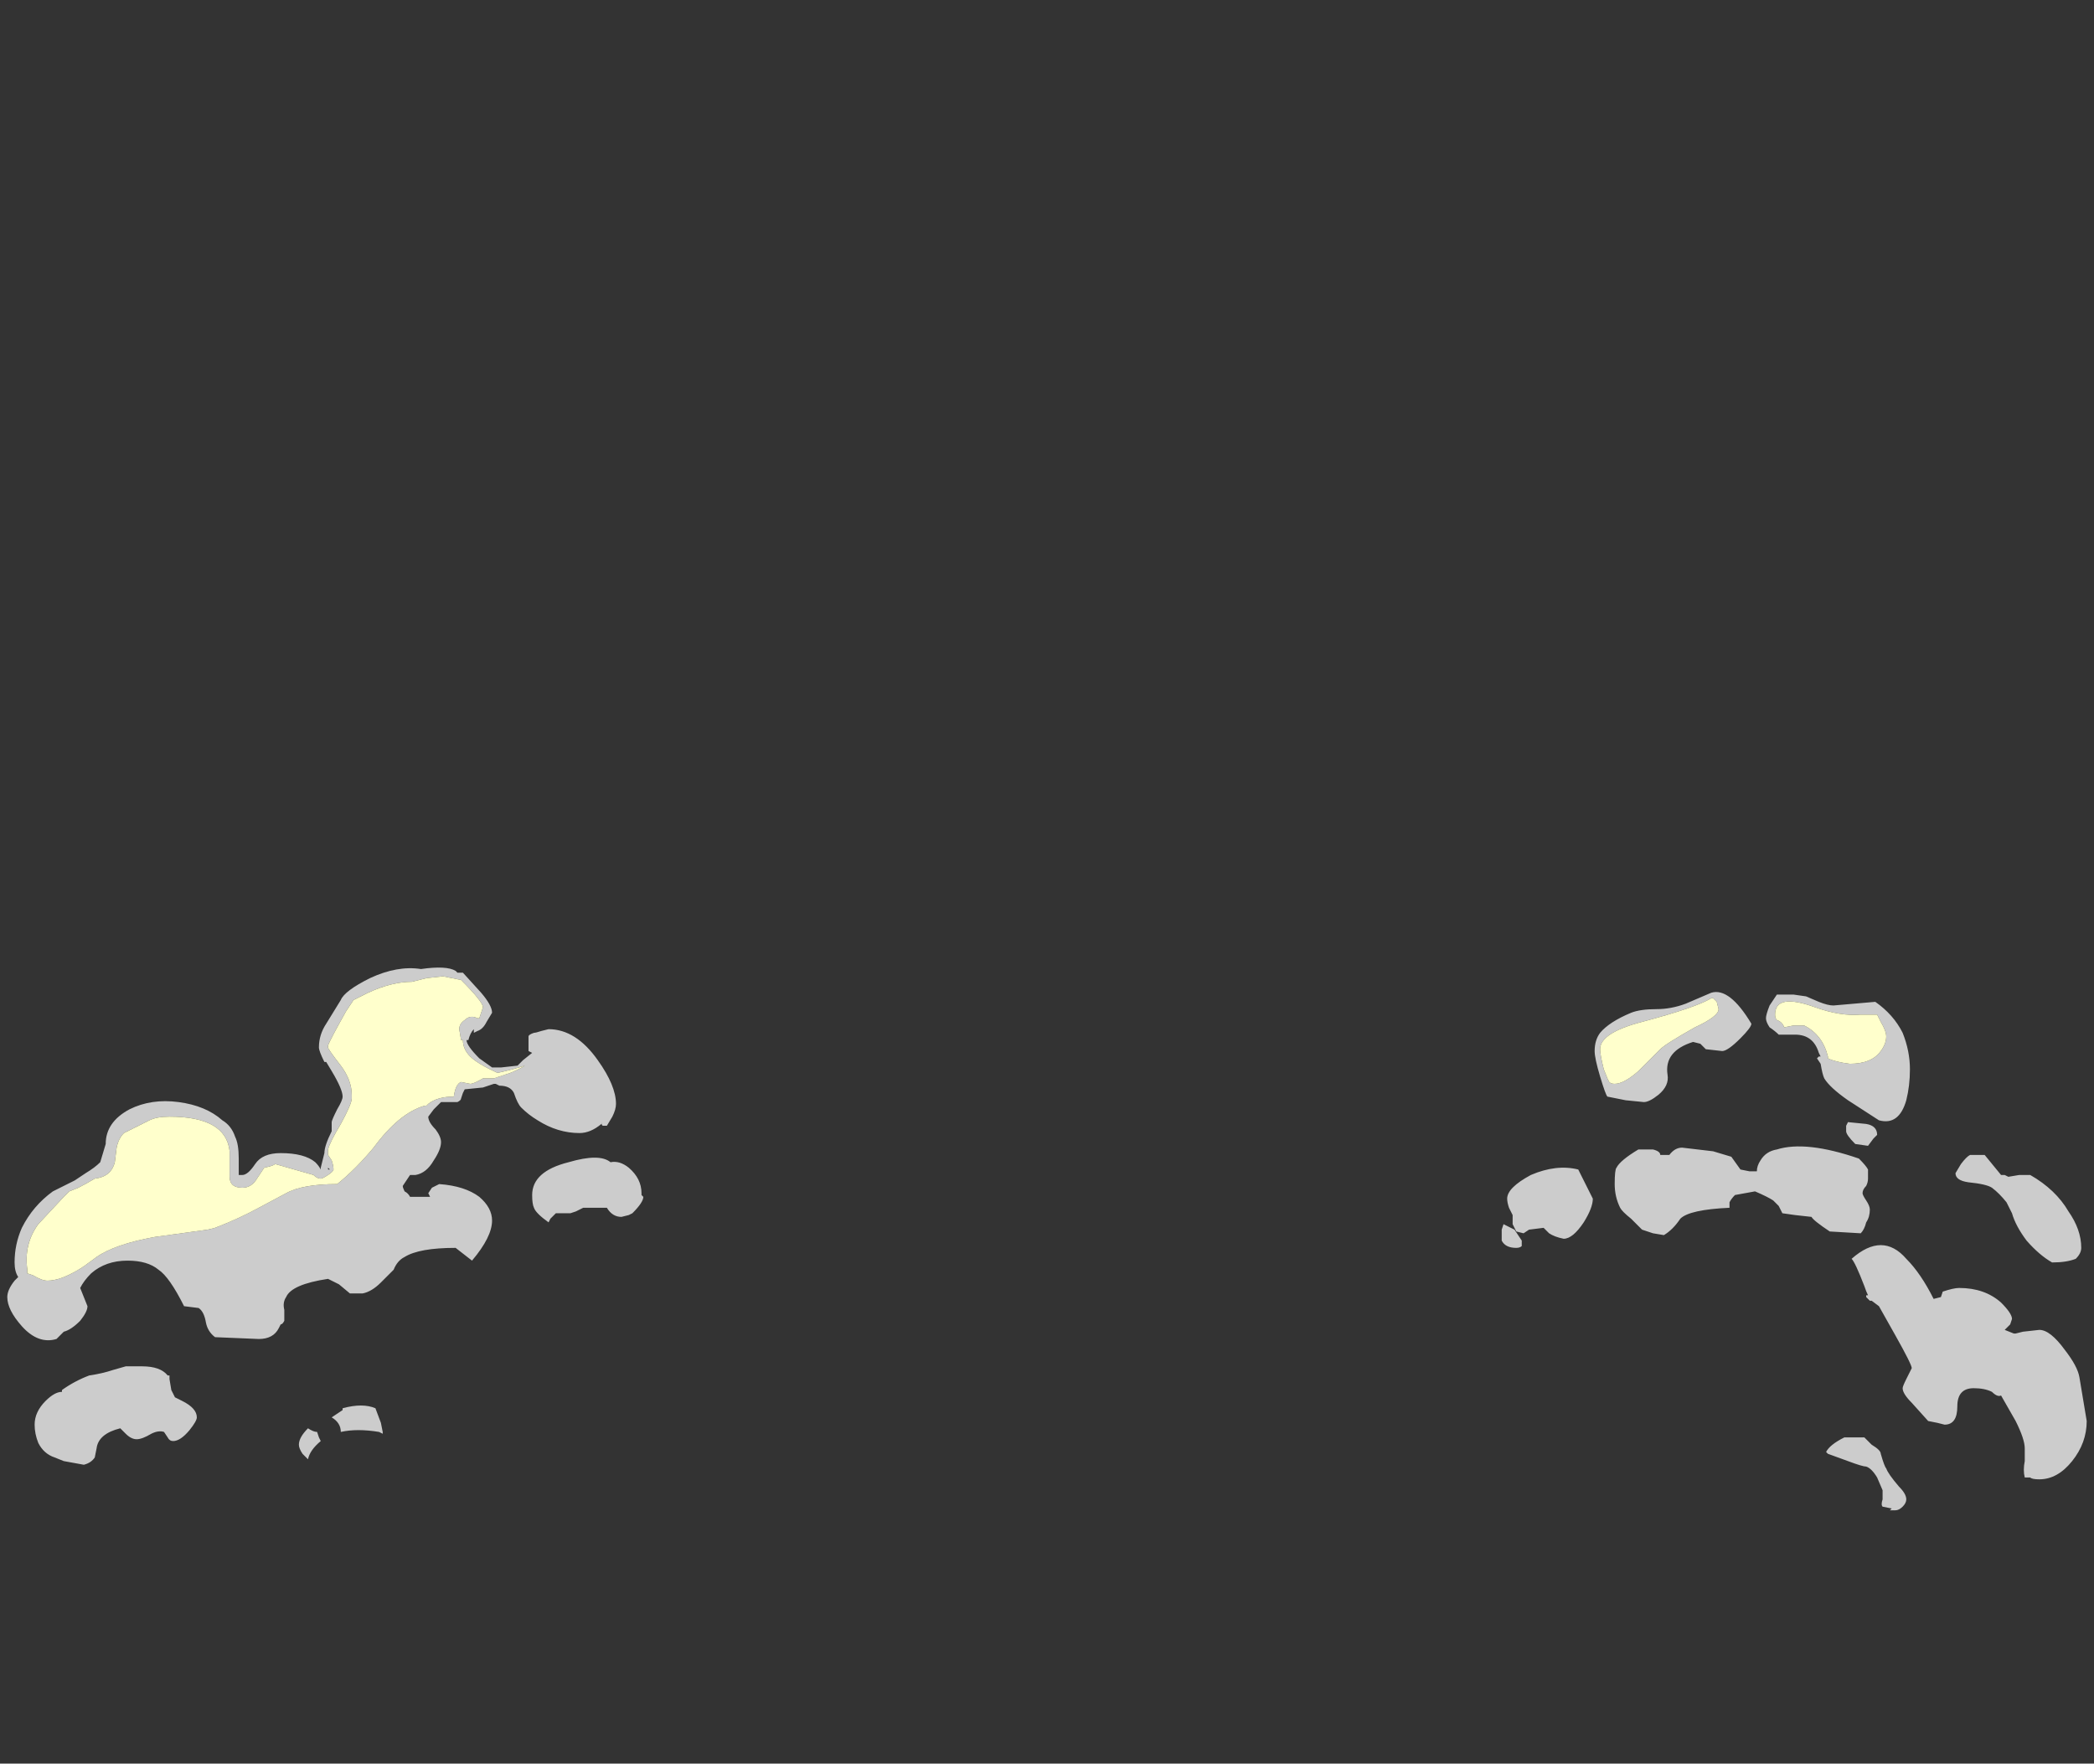 <?xml version="1.0" encoding="UTF-8" standalone="no"?>
<svg xmlns:ffdec="https://www.free-decompiler.com/flash" xmlns:xlink="http://www.w3.org/1999/xlink" ffdec:objectType="frame" height="338.7px" width="402.15px" xmlns="http://www.w3.org/2000/svg">
  <rect width="100%" height="100%" fill="#333333" stroke="none"/>
  <g transform="matrix(1.0, 0.0, 0.0, 1.0, 203.7, 322.6)">
    <use ffdec:characterId="2490" height="14.9" transform="matrix(7.0, 0.0, 0.0, 7.0, -202.3, -136.85)" width="57.05" xlink:href="#shape0"/>
  </g>
  <defs>
    <g id="shape0" transform="matrix(1.0, 0.0, 0.0, 1.0, 28.9, 19.55)">
      <path d="M17.15 -18.55 L17.85 -18.85 Q18.35 -19.0 18.95 -18.0 18.95 -17.9 18.65 -17.6 18.3 -17.25 18.15 -17.25 L17.7 -17.3 17.55 -17.45 17.35 -17.5 Q16.55 -17.25 16.65 -16.6 16.7 -16.3 16.4 -16.05 16.15 -15.85 16.0 -15.85 L15.5 -15.9 15.0 -16.0 Q14.95 -16.05 14.8 -16.55 14.65 -17.05 14.65 -17.25 14.65 -17.55 14.8 -17.75 15.05 -18.05 15.65 -18.3 15.9 -18.4 16.35 -18.4 16.75 -18.4 17.15 -18.55 M15.0 -16.5 L15.05 -16.4 Q15.1 -16.35 15.2 -16.35 15.45 -16.35 15.85 -16.7 L16.45 -17.3 Q16.6 -17.45 17.4 -17.9 18.05 -18.2 18.05 -18.4 L18.0 -18.6 17.9 -18.7 17.85 -18.7 Q17.45 -18.45 15.95 -18.05 14.8 -17.75 14.8 -17.3 14.8 -17.15 14.9 -16.75 L15.0 -16.5 M16.7 -14.4 Q16.85 -14.6 17.05 -14.6 L17.9 -14.5 18.4 -14.35 18.65 -14.0 18.9 -13.95 19.1 -13.95 Q19.1 -14.1 19.2 -14.25 19.35 -14.5 19.65 -14.55 20.45 -14.8 21.9 -14.3 22.1 -14.1 22.15 -14.0 L22.15 -13.75 Q22.15 -13.65 22.1 -13.55 22.0 -13.45 22.0 -13.35 22.0 -13.3 22.1 -13.15 22.2 -13.0 22.2 -12.9 22.2 -12.7 22.1 -12.55 22.05 -12.35 21.95 -12.25 L21.1 -12.3 Q20.65 -12.6 20.6 -12.7 L20.15 -12.75 19.8 -12.8 19.7 -13.0 19.55 -13.15 Q19.4 -13.25 19.05 -13.4 L18.5 -13.3 Q18.4 -13.2 18.35 -13.1 L18.35 -12.95 Q17.25 -12.9 17.0 -12.65 16.8 -12.35 16.55 -12.2 L16.25 -12.25 15.95 -12.35 15.65 -12.65 Q15.4 -12.85 15.35 -12.95 15.2 -13.25 15.2 -13.6 15.2 -14.0 15.25 -14.05 15.35 -14.25 15.85 -14.55 L16.25 -14.55 Q16.45 -14.5 16.45 -14.4 L16.7 -14.4 M21.95 -18.25 Q21.4 -18.2 20.7 -18.45 19.6 -18.85 19.6 -18.25 19.6 -18.15 19.65 -18.1 19.8 -18.05 19.85 -17.9 L20.1 -17.95 20.4 -17.95 Q20.9 -17.7 21.05 -17.1 L21.05 -17.05 Q21.25 -16.95 21.65 -16.9 22.25 -16.9 22.5 -17.25 22.65 -17.45 22.65 -17.65 22.65 -17.8 22.5 -18.05 L22.4 -18.25 21.95 -18.25 M21.2 -18.5 L22.35 -18.6 Q22.85 -18.25 23.1 -17.75 23.3 -17.25 23.3 -16.75 23.3 -16.3 23.2 -15.9 23.0 -15.2 22.45 -15.35 L21.6 -15.9 Q21.1 -16.25 20.95 -16.5 20.9 -16.6 20.85 -16.9 L20.75 -17.05 20.8 -17.1 20.85 -17.1 20.8 -17.2 Q20.65 -17.7 20.15 -17.7 L19.7 -17.7 Q19.6 -17.8 19.45 -17.9 19.35 -18.05 19.35 -18.15 19.35 -18.25 19.45 -18.5 L19.65 -18.8 20.1 -18.8 20.45 -18.75 20.8 -18.6 Q21.05 -18.5 21.2 -18.5 M21.6 -15.3 L22.1 -15.25 Q22.4 -15.2 22.4 -14.95 L22.3 -14.85 22.15 -14.65 21.8 -14.7 Q21.55 -14.95 21.55 -15.05 L21.55 -15.2 21.6 -15.3 M21.7 -11.55 Q22.55 -12.3 23.2 -11.55 23.6 -11.15 23.95 -10.45 L24.15 -10.5 24.2 -10.65 Q24.5 -10.75 24.65 -10.75 25.35 -10.75 25.8 -10.35 26.1 -10.05 26.1 -9.9 L26.05 -9.75 25.9 -9.6 26.15 -9.5 26.2 -9.5 26.4 -9.55 26.85 -9.6 Q27.15 -9.6 27.55 -9.05 27.9 -8.6 27.95 -8.3 L28.15 -7.1 Q28.15 -6.5 27.75 -6.0 27.35 -5.5 26.85 -5.5 26.65 -5.5 26.6 -5.55 L26.45 -5.55 Q26.4 -5.75 26.45 -6.0 L26.45 -6.35 Q26.45 -6.6 26.2 -7.1 L25.8 -7.8 Q25.7 -7.75 25.55 -7.9 25.35 -8.0 25.05 -8.0 24.6 -8.0 24.6 -7.5 24.6 -7.0 24.25 -7.0 L24.05 -7.05 23.8 -7.1 23.35 -7.6 Q23.1 -7.85 23.1 -8.0 23.1 -8.05 23.2 -8.25 L23.35 -8.55 Q23.35 -8.65 22.9 -9.45 L22.45 -10.25 22.25 -10.4 22.2 -10.4 22.1 -10.5 22.1 -10.55 22.15 -10.55 Q22.1 -10.65 22.05 -10.8 21.8 -11.45 21.7 -11.55 M14.4 -13.6 L14.6 -13.2 Q14.6 -12.95 14.35 -12.55 14.05 -12.1 13.8 -12.1 13.55 -12.15 13.4 -12.25 L13.25 -12.4 12.85 -12.35 12.7 -12.25 12.5 -12.3 Q12.45 -12.4 12.4 -12.5 L12.4 -12.75 12.3 -12.95 Q12.25 -13.1 12.25 -13.2 12.25 -13.5 12.9 -13.85 13.6 -14.15 14.2 -14.0 L14.4 -13.6 M12.25 -12.45 L12.45 -12.35 12.65 -12.05 12.65 -11.9 Q12.6 -11.85 12.5 -11.85 12.2 -11.85 12.1 -12.05 12.1 -12.2 12.1 -12.35 L12.15 -12.5 12.25 -12.45 M22.25 -6.45 Q22.5 -6.3 22.5 -6.2 22.6 -5.85 22.65 -5.8 22.7 -5.65 23.0 -5.3 23.2 -5.1 23.2 -4.95 23.2 -4.85 23.1 -4.75 23.0 -4.65 22.9 -4.65 L22.75 -4.65 22.8 -4.7 22.55 -4.75 Q22.5 -4.8 22.55 -4.95 L22.55 -5.2 22.4 -5.55 Q22.25 -5.8 22.1 -5.85 22.0 -5.85 21.6 -6.0 L21.05 -6.2 21.0 -6.25 Q21.1 -6.45 21.5 -6.65 L22.05 -6.65 22.25 -6.45 M25.35 -14.4 L25.8 -13.85 25.9 -13.85 26.0 -13.8 26.3 -13.85 26.6 -13.85 Q27.3 -13.45 27.65 -12.85 28.0 -12.35 28.0 -11.85 28.0 -11.7 27.85 -11.55 27.6 -11.45 27.2 -11.45 26.85 -11.65 26.5 -12.05 26.2 -12.45 26.1 -12.8 L25.95 -13.1 Q25.75 -13.35 25.55 -13.5 25.4 -13.6 24.9 -13.65 24.55 -13.7 24.55 -13.9 L24.7 -14.15 Q24.85 -14.35 24.95 -14.4 L25.35 -14.4 M-25.95 -14.2 Q-26.05 -13.8 -26.5 -13.75 -26.75 -13.6 -26.95 -13.5 L-27.2 -13.4 -27.35 -13.25 -28.05 -12.5 Q-28.45 -11.95 -28.35 -11.25 L-28.35 -11.15 -28.2 -11.1 Q-27.95 -10.95 -27.8 -10.95 -27.45 -10.95 -26.95 -11.25 -26.85 -11.3 -26.45 -11.6 -25.95 -11.95 -24.85 -12.15 L-23.4 -12.35 -23.2 -12.4 Q-22.55 -12.65 -22.0 -12.95 L-21.25 -13.35 Q-20.8 -13.6 -19.85 -13.6 -19.35 -14.0 -18.85 -14.6 -18.15 -15.55 -17.45 -15.75 L-17.4 -15.75 -17.35 -15.8 Q-17.1 -16.0 -16.65 -16.0 -16.6 -16.35 -16.45 -16.4 L-16.2 -16.35 Q-16.1 -16.35 -15.85 -16.5 L-15.55 -16.5 -15.1 -16.65 Q-14.85 -16.75 -14.7 -16.85 -15.0 -16.75 -15.45 -16.65 -16.0 -16.9 -16.2 -17.1 -16.4 -17.3 -16.4 -17.55 L-16.45 -17.55 -16.5 -17.85 Q-16.5 -18.0 -16.35 -18.1 -16.2 -18.25 -16.0 -18.15 L-15.95 -18.15 -15.85 -18.45 Q-15.85 -18.6 -16.45 -19.2 L-16.95 -19.3 -17.4 -19.25 -17.8 -19.15 Q-18.35 -19.15 -19.0 -18.85 L-19.4 -18.65 -19.6 -18.35 Q-20.05 -17.55 -20.1 -17.4 L-20.1 -17.35 Q-20.1 -17.3 -19.75 -16.85 -19.45 -16.45 -19.45 -16.05 L-19.45 -15.95 Q-19.45 -15.8 -19.75 -15.25 -20.05 -14.75 -20.1 -14.55 L-20.1 -14.4 -20.0 -14.25 Q-19.95 -14.1 -19.95 -14.0 -19.95 -13.95 -20.1 -13.85 -20.25 -13.75 -20.3 -13.75 -20.4 -13.75 -20.5 -13.85 L-21.55 -14.15 Q-21.6 -14.1 -21.85 -14.05 L-22.05 -13.75 Q-22.2 -13.5 -22.45 -13.5 -22.8 -13.5 -22.8 -13.8 L-22.8 -14.5 Q-22.9 -15.45 -24.45 -15.45 -24.8 -15.45 -25.0 -15.35 L-25.7 -15.0 Q-25.85 -14.85 -25.9 -14.6 L-25.95 -14.2 M-26.2 -14.7 Q-26.2 -15.3 -25.55 -15.65 -24.95 -15.95 -24.2 -15.85 -23.45 -15.75 -23.0 -15.35 -22.75 -15.2 -22.65 -14.9 -22.55 -14.7 -22.55 -14.3 L-22.55 -13.85 -22.45 -13.85 Q-22.3 -13.85 -22.1 -14.15 -21.9 -14.45 -21.4 -14.45 -20.75 -14.45 -20.45 -14.2 -20.35 -14.1 -20.3 -14.0 L-20.3 -14.05 -20.2 -14.45 Q-20.2 -14.65 -20.0 -15.05 L-20.0 -15.3 Q-20.0 -15.35 -19.85 -15.65 -19.7 -15.9 -19.7 -16.0 -19.7 -16.2 -20.0 -16.7 L-20.15 -16.95 -20.2 -16.95 Q-20.35 -17.25 -20.35 -17.35 -20.35 -17.7 -20.15 -18.0 L-19.75 -18.65 Q-19.65 -18.9 -18.95 -19.25 -18.2 -19.6 -17.55 -19.5 -16.85 -19.6 -16.6 -19.45 L-16.55 -19.4 -16.4 -19.4 -15.9 -18.85 Q-15.6 -18.5 -15.6 -18.3 L-15.75 -18.05 Q-15.85 -17.85 -16.0 -17.8 L-16.1 -17.75 -16.1 -17.85 Q-16.2 -17.75 -16.25 -17.55 L-16.3 -17.55 Q-16.3 -17.4 -15.95 -17.05 L-15.6 -16.8 -15.35 -16.8 -14.9 -16.85 -14.75 -17.0 -14.5 -17.2 -14.6 -17.25 -14.6 -17.65 Q-14.6 -17.7 -14.45 -17.75 -14.4 -17.75 -14.25 -17.8 L-14.05 -17.85 Q-13.3 -17.85 -12.7 -17.0 -12.2 -16.3 -12.2 -15.8 -12.2 -15.65 -12.3 -15.45 L-12.45 -15.2 -12.55 -15.2 Q-12.6 -15.2 -12.6 -15.3 L-12.6 -15.25 Q-12.9 -15.0 -13.2 -15.0 -13.8 -15.0 -14.35 -15.35 -14.6 -15.5 -14.8 -15.7 -14.9 -15.8 -15.0 -16.1 -15.1 -16.3 -15.4 -16.3 L-15.5 -16.35 -15.55 -16.35 -15.85 -16.25 -16.35 -16.2 -16.4 -16.1 -16.45 -15.95 Q-16.45 -15.9 -16.55 -15.85 L-17.0 -15.85 Q-17.05 -15.8 -17.2 -15.65 L-17.35 -15.45 Q-17.35 -15.3 -17.15 -15.1 -17.0 -14.9 -17.0 -14.75 -17.0 -14.55 -17.2 -14.25 -17.4 -13.9 -17.7 -13.85 L-17.85 -13.85 -18.05 -13.55 Q-18.05 -13.5 -18.0 -13.4 -17.9 -13.35 -17.85 -13.25 L-17.3 -13.25 -17.35 -13.35 -17.25 -13.5 -17.05 -13.6 Q-16.35 -13.55 -15.95 -13.25 -15.6 -12.95 -15.6 -12.6 -15.6 -12.15 -16.15 -11.5 L-16.6 -11.85 Q-17.6 -11.85 -18.0 -11.6 -18.2 -11.5 -18.3 -11.25 L-18.65 -10.9 Q-18.9 -10.65 -19.15 -10.6 L-19.5 -10.6 -19.8 -10.85 -20.1 -11.0 Q-21.1 -10.85 -21.25 -10.5 -21.35 -10.35 -21.3 -10.15 L-21.3 -9.85 Q-21.35 -9.75 -21.4 -9.75 L-21.45 -9.65 Q-21.6 -9.35 -22.0 -9.35 L-23.2 -9.4 Q-23.4 -9.55 -23.45 -9.8 -23.5 -10.1 -23.65 -10.2 L-24.05 -10.25 Q-24.45 -11.05 -24.75 -11.25 -25.05 -11.5 -25.6 -11.5 -26.2 -11.5 -26.6 -11.15 -26.8 -10.95 -26.9 -10.75 L-26.7 -10.25 Q-26.7 -10.1 -26.9 -9.85 -27.15 -9.6 -27.35 -9.55 L-27.4 -9.5 Q-27.45 -9.45 -27.55 -9.35 -28.05 -9.2 -28.5 -9.7 -28.9 -10.15 -28.9 -10.5 -28.9 -10.7 -28.7 -10.95 L-28.6 -11.05 Q-28.7 -11.2 -28.7 -11.45 -28.7 -11.95 -28.5 -12.4 -28.2 -13.0 -27.65 -13.4 L-27.05 -13.7 -26.75 -13.9 Q-26.5 -14.05 -26.35 -14.2 L-26.2 -14.7 M-26.65 -8.35 Q-26.3 -8.4 -26.0 -8.5 L-25.65 -8.6 -25.2 -8.6 Q-24.7 -8.6 -24.5 -8.35 L-24.45 -8.35 -24.45 -8.25 -24.4 -7.95 Q-24.35 -7.85 -24.3 -7.75 L-24.1 -7.65 Q-23.7 -7.45 -23.7 -7.2 -23.7 -7.1 -23.9 -6.85 -24.15 -6.55 -24.35 -6.55 -24.45 -6.55 -24.5 -6.65 L-24.6 -6.8 Q-24.75 -6.85 -24.95 -6.75 -25.2 -6.6 -25.35 -6.6 -25.5 -6.6 -25.65 -6.75 L-25.8 -6.9 Q-26.4 -6.75 -26.45 -6.35 L-26.5 -6.1 Q-26.6 -5.95 -26.8 -5.9 L-27.35 -6.0 -27.6 -6.1 Q-27.9 -6.2 -28.05 -6.5 -28.15 -6.75 -28.15 -7.0 -28.15 -7.35 -27.85 -7.65 -27.6 -7.9 -27.4 -7.9 L-27.4 -7.95 Q-27.05 -8.2 -26.65 -8.35 M-12.35 -14.2 Q-12.1 -14.25 -11.85 -14.05 -11.5 -13.75 -11.5 -13.35 L-11.5 -13.3 -11.45 -13.25 Q-11.45 -13.1 -11.75 -12.8 L-11.85 -12.75 -12.05 -12.7 Q-12.3 -12.7 -12.45 -12.95 L-13.1 -12.95 -13.3 -12.85 -13.45 -12.8 -13.85 -12.8 -14.0 -12.65 -14.05 -12.55 Q-14.4 -12.8 -14.45 -12.95 -14.5 -13.05 -14.5 -13.3 -14.5 -13.95 -13.5 -14.2 -12.65 -14.45 -12.35 -14.2 M-12.35 -13.95 L-12.35 -13.95 M-20.05 -14.0 L-20.1 -14.05 -20.1 -14.0 -20.05 -14.0 M-20.65 -6.9 Q-20.5 -6.8 -20.4 -6.8 L-20.35 -6.65 -20.3 -6.55 Q-20.6 -6.3 -20.65 -6.05 L-20.8 -6.2 Q-20.9 -6.35 -20.9 -6.45 -20.9 -6.65 -20.65 -6.9 M-20.0 -7.2 L-19.7 -7.4 -19.7 -7.45 Q-19.15 -7.6 -18.8 -7.45 L-18.65 -7.05 -18.6 -6.8 -18.6 -6.75 -18.7 -6.8 Q-19.3 -6.9 -19.75 -6.8 -19.75 -7.05 -20.0 -7.2" fill="#cccccc" fill-rule="evenodd" stroke="none"/>
      <path d="M15.0 -16.5 L14.9 -16.75 Q14.8 -17.15 14.8 -17.3 14.8 -17.75 15.95 -18.05 17.45 -18.45 17.85 -18.7 L17.9 -18.7 18.0 -18.6 18.05 -18.4 Q18.05 -18.2 17.4 -17.9 16.6 -17.45 16.45 -17.3 L15.85 -16.7 Q15.45 -16.35 15.2 -16.35 15.1 -16.35 15.05 -16.4 L15.0 -16.5 M21.95 -18.25 L22.4 -18.25 22.5 -18.05 Q22.65 -17.8 22.65 -17.65 22.65 -17.45 22.5 -17.25 22.25 -16.9 21.65 -16.9 21.25 -16.95 21.05 -17.05 L21.05 -17.1 Q20.9 -17.7 20.4 -17.95 L20.1 -17.95 19.85 -17.9 Q19.8 -18.05 19.65 -18.1 19.6 -18.15 19.6 -18.25 19.6 -18.85 20.7 -18.45 21.4 -18.2 21.95 -18.25 M-25.95 -14.2 L-25.9 -14.6 Q-25.85 -14.85 -25.7 -15.0 L-25.0 -15.35 Q-24.8 -15.45 -24.45 -15.45 -22.9 -15.45 -22.8 -14.5 L-22.8 -13.8 Q-22.8 -13.5 -22.45 -13.5 -22.2 -13.5 -22.05 -13.75 L-21.85 -14.05 Q-21.6 -14.1 -21.55 -14.15 L-20.5 -13.85 Q-20.4 -13.75 -20.3 -13.75 -20.25 -13.75 -20.1 -13.85 -19.95 -13.95 -19.95 -14.0 -19.95 -14.1 -20.0 -14.25 L-20.1 -14.4 -20.1 -14.55 Q-20.05 -14.75 -19.75 -15.25 -19.45 -15.8 -19.45 -15.95 L-19.45 -16.05 Q-19.45 -16.45 -19.75 -16.85 -20.1 -17.3 -20.1 -17.35 L-20.1 -17.4 Q-20.05 -17.55 -19.6 -18.35 L-19.4 -18.65 -19.0 -18.85 Q-18.35 -19.15 -17.8 -19.15 L-17.4 -19.25 -16.95 -19.3 -16.45 -19.2 Q-15.85 -18.6 -15.85 -18.45 L-15.95 -18.15 -16.0 -18.15 Q-16.2 -18.25 -16.35 -18.1 -16.5 -18.0 -16.5 -17.85 L-16.45 -17.55 -16.4 -17.55 Q-16.4 -17.3 -16.2 -17.1 -16.0 -16.9 -15.45 -16.65 -15.0 -16.75 -14.7 -16.85 -14.85 -16.75 -15.1 -16.65 L-15.55 -16.5 -15.85 -16.5 Q-16.1 -16.35 -16.2 -16.35 L-16.45 -16.4 Q-16.6 -16.35 -16.65 -16.0 -17.1 -16.0 -17.35 -15.8 L-17.4 -15.75 -17.45 -15.75 Q-18.15 -15.55 -18.85 -14.6 -19.35 -14.0 -19.85 -13.6 -20.8 -13.6 -21.25 -13.35 L-22.0 -12.95 Q-22.55 -12.65 -23.2 -12.4 L-23.4 -12.35 -24.85 -12.15 Q-25.95 -11.95 -26.45 -11.6 -26.85 -11.3 -26.95 -11.25 -27.45 -10.95 -27.8 -10.95 -27.95 -10.95 -28.2 -11.1 L-28.35 -11.15 -28.35 -11.25 Q-28.45 -11.95 -28.05 -12.5 L-27.35 -13.25 -27.2 -13.4 -26.95 -13.5 Q-26.75 -13.6 -26.5 -13.75 -26.05 -13.8 -25.95 -14.2" fill="#ffffcc" fill-rule="evenodd" stroke="none"/>
    </g>
  </defs>
</svg>
